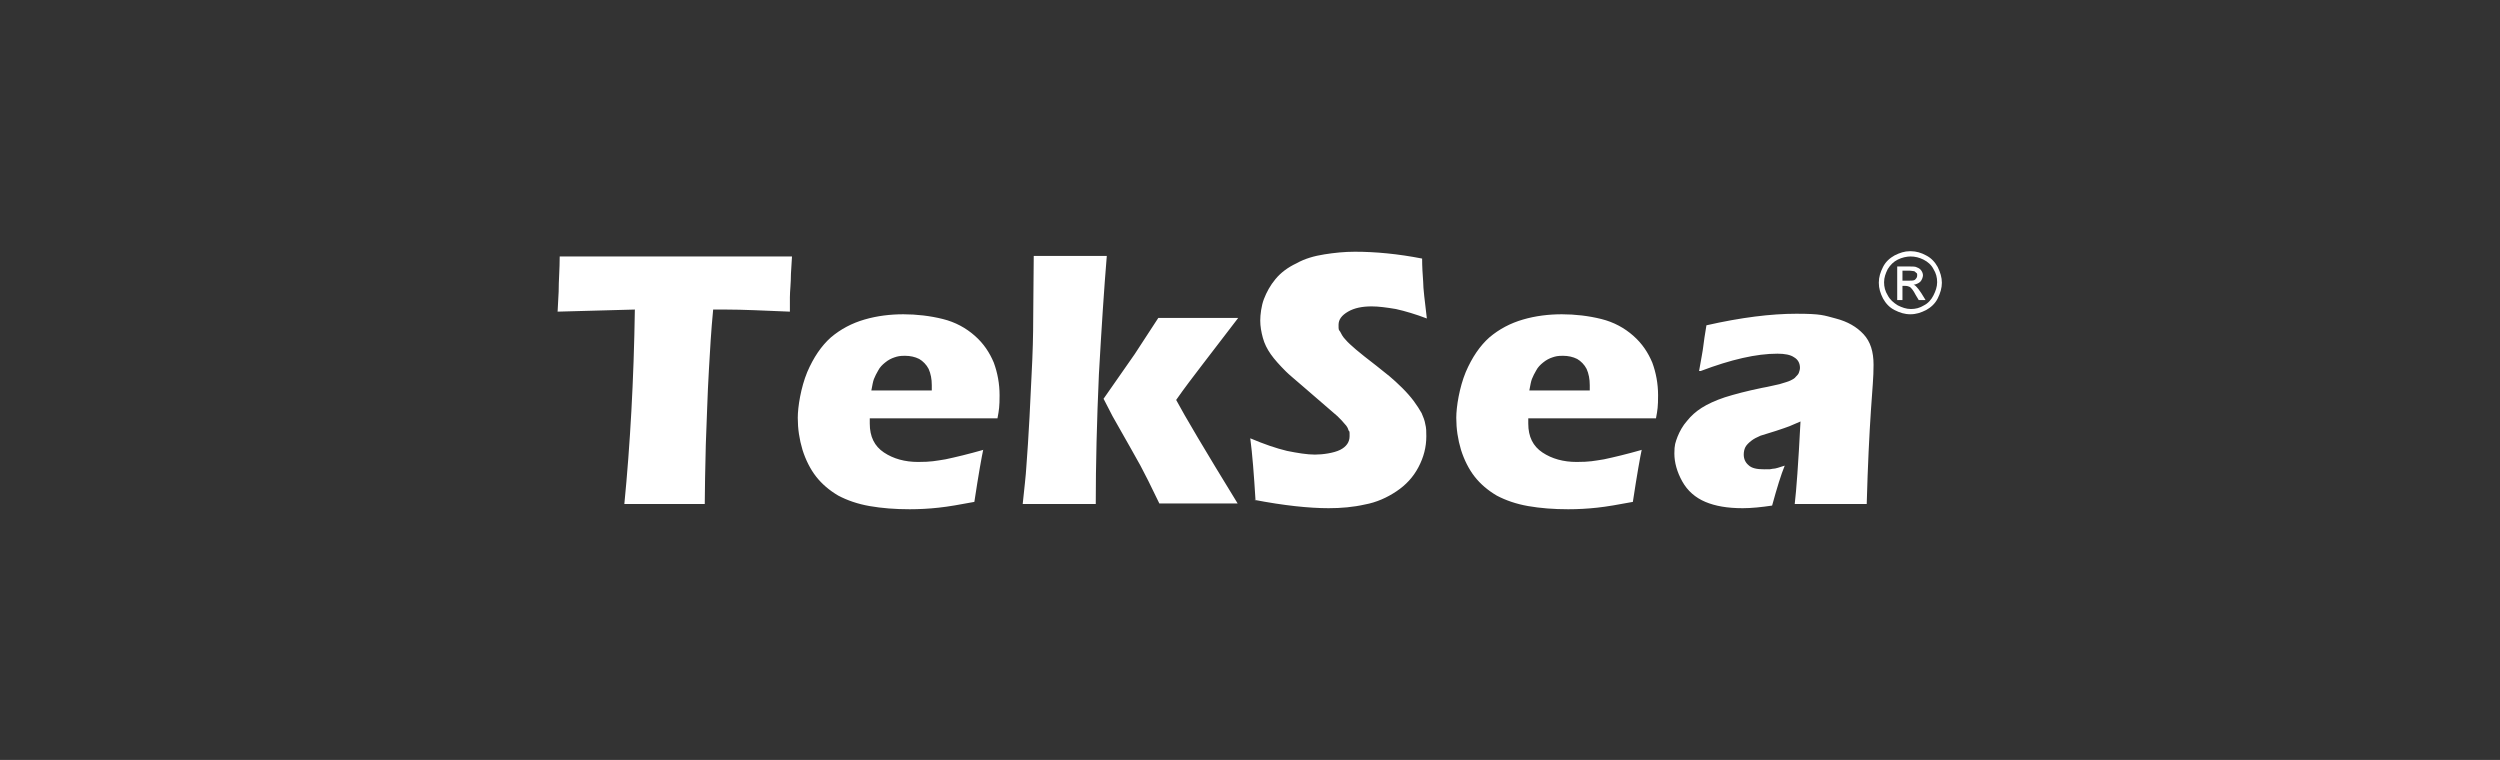 <?xml version="1.0" encoding="UTF-8"?>
<svg id="Camada_1" xmlns="http://www.w3.org/2000/svg" version="1.1" viewBox="0 0 475.7 144.6">
  <rect x="0" y="0" width="475.7" height="144.6" fill="#333333" stroke="none"/>
  <!-- Generator: Adobe Illustrator 29.5.1, SVG Export Plug-In . SVG Version: 2.1.0 Build 141)  -->
  <defs>
    <style>
      .st0, .st1 {
        fill: #035959;
      }

      .st2, .st3, .st4 {
        fill: #231f20;
      }

      .st5, .st6 {
        fill: #fff;
      }

      .st6, .st1, .st3 {
        fill-rule: evenodd;
      }

      .st7, .st4 {
        display: none;
      }
    </style>
  </defs>
  <g class="st7">
    <path class="st1" d="M294.4-17.8h1.3c.6,0,1,0,1.2-.3.2-.2.3-.4.3-.7s0-.4-.2-.5c-.1-.1-.3-.3-.4-.3-.2,0-.5-.1-1-.1h-1.2v1.9ZM293.3-14.1v-6.4h2.2c.8,0,1.3,0,1.6.2.3.1.6.3.8.6.2.3.3.6.3.9s-.2.9-.5,1.2c-.3.3-.8.5-1.3.6.2,0,.4.2.5.3.3.3.6.7,1,1.3l.8,1.3h-1.3l-.6-1c-.4-.8-.8-1.3-1.1-1.5-.2-.1-.5-.2-.8-.2h-.6v2.7h-1ZM296-22.4c-.8,0-1.7.2-2.5.6-.8.4-1.4,1-1.9,1.8-.4.8-.7,1.6-.7,2.5s.2,1.7.7,2.5c.4.8,1.1,1.4,1.9,1.9.8.4,1.6.7,2.5.7s1.7-.2,2.5-.7c.8-.4,1.4-1.1,1.8-1.9.4-.8.7-1.6.7-2.5s-.2-1.7-.7-2.5c-.4-.8-1.1-1.4-1.9-1.8-.8-.4-1.6-.6-2.5-.6ZM296-23.4c1,0,2,.3,2.9.8,1,.5,1.7,1.3,2.2,2.2.5,1,.8,2,.8,3s-.3,2-.8,3c-.5,1-1.3,1.7-2.2,2.2-1,.5-1.9.8-3,.8s-2-.3-3-.8c-1-.5-1.7-1.3-2.2-2.2-.5-1-.8-1.9-.8-3s.3-2,.8-3c.5-1,1.3-1.7,2.2-2.2,1-.5,1.9-.8,2.9-.8Z"/>
    <path class="st0" d="M255.6-.6c.4-2.3.7-3.8.8-4.7.1-.9.3-2.2.6-4,6.6-1.5,12.3-2.2,17.1-2.2s5.2.3,7.5.9c2.3.6,4,1.6,5.3,3,1.3,1.4,1.9,3.3,1.9,5.8s-.2,4.2-.5,8.7c-.3,4.5-.6,10.4-.8,17.8-2.3,0-4.5,0-6.8,0s-4.5,0-6.9,0c.3-2.5.7-7.8,1.1-15.7-.9.4-1.6.7-2.1.9-.5.2-1.4.5-2.6.9-1.3.4-2.2.7-2.9.9-.7.3-1.3.6-1.8,1-.5.4-.9.8-1.1,1.2-.2.4-.3.9-.3,1.4,0,.8.3,1.5.9,2,.6.6,1.6.8,3,.8s1,0,1.6-.1c.6,0,1.3-.3,2.3-.6-.7,1.7-1.5,4.3-2.4,7.6-2,.3-3.9.5-5.6.5-2.9,0-5.2-.4-7.1-1.2-1.9-.8-3.4-2.1-4.4-3.9-1-1.8-1.5-3.6-1.5-5.3s.2-2.1.6-3.2c.4-1,1-2.1,1.8-3,.8-1,1.7-1.8,2.8-2.5,1.1-.7,2.6-1.4,4.4-2,1.9-.6,4.2-1.2,7.1-1.8,1.2-.2,2.3-.5,3.3-.7,1-.3,1.7-.5,2.1-.7.4-.2.8-.4,1-.7.3-.3.5-.5.6-.8.1-.3.2-.6.2-.9,0-.9-.4-1.6-1.1-2-.7-.5-1.8-.7-3.2-.7-4,0-8.8,1.1-14.6,3.3M223.3,3.1h11.5c0-.4,0-.7,0-1,0-1.2-.2-2.2-.6-3.1-.4-.8-1.1-1.5-1.8-1.9-.8-.4-1.7-.6-2.7-.6s-1.4.1-2,.3c-.6.2-1.2.5-1.8,1-.5.4-1,.9-1.3,1.5-.3.5-.6,1.1-.8,1.6-.2.5-.3,1.2-.5,2.2ZM244.7,14.3c-.3,1.4-.9,4.7-1.7,10-2.7.5-4.9.9-6.8,1.1-1.8.2-3.7.3-5.5.3-2.8,0-5.3-.2-7.6-.6-2.3-.4-4.3-1.1-6-2-1.7-1-3.1-2.2-4.2-3.6-1.1-1.4-2-3.2-2.6-5.1-.6-2-.9-4-.9-6.1s.6-5.8,1.8-8.7c1.2-2.8,2.7-5,4.5-6.6,1.9-1.6,4-2.7,6.4-3.4,2.4-.7,4.9-1,7.4-1s5.1.3,7.5.9c2.4.6,4.4,1.7,6.1,3.2,1.7,1.5,2.8,3.2,3.6,5.1.7,1.9,1.1,4,1.1,6.2s-.1,2.8-.4,4.4h-24.3c0,.4,0,.7,0,1,0,2.5.9,4.3,2.7,5.5,1.8,1.2,4,1.8,6.5,1.8s3.3-.2,5.2-.5c1.9-.4,4.4-1,7.2-1.8ZM171.3,24c-.3-4.9-.6-8.8-1-11.8,2.6,1.1,4.9,1.9,7,2.4,2,.4,3.8.7,5.3.7s3.6-.3,4.8-.9c1.2-.6,1.8-1.5,1.8-2.6s0-.8-.2-1.1c-.1-.4-.3-.8-.7-1.2-.3-.4-.8-.9-1.4-1.5l-6.6-5.7c-1.5-1.3-2.6-2.2-3.2-2.8-1.2-1.2-2.2-2.3-2.9-3.3-.7-1-1.2-2-1.5-3.1-.3-1.1-.5-2.2-.5-3.3s.2-2.8.7-4.1c.5-1.3,1.2-2.6,2.2-3.8,1-1.2,2.3-2.2,4-3,1.6-.9,3.4-1.4,5.3-1.7,1.9-.3,3.8-.5,5.8-.5,3.9,0,8.2.4,12.8,1.3,0,1.6.1,3,.2,4.4,0,1.3.3,3.6.7,7-2.1-.8-4.1-1.4-5.9-1.8-1.8-.3-3.3-.5-4.6-.5-1.8,0-3.3.3-4.5,1-1.2.7-1.8,1.5-1.8,2.5s0,.9.3,1.3c.2.4.5,1,1,1.5.5.6,1.2,1.2,2,1.9.8.7,2.1,1.7,3.9,3.1l2.5,2c.7.6,1.5,1.3,2.4,2.2.9.9,1.6,1.7,2.2,2.5.6.8,1.1,1.6,1.5,2.3.3.7.6,1.4.7,2.1.2.7.2,1.5.2,2.3,0,2.1-.5,4-1.5,5.9-1,1.9-2.4,3.4-4.2,4.6-1.8,1.2-3.8,2.1-6,2.5-2.2.5-4.5.7-6.9.7-3.7,0-8.5-.5-14.2-1.6ZM142.2,4.8l6-8.6,4.5-6.9c3.2,0,5.6,0,7.2,0s4.9,0,8,0l-6.9,9c-1.6,2.1-3.3,4.3-4.9,6.6,1.6,3,5.5,9.6,11.7,19.7-2.7,0-5.1,0-7.3,0s-4.8,0-7.6,0l-2.1-4.3c-.8-1.5-1.4-2.8-2-3.8-.2-.4-1.8-3.2-4.8-8.5l-1.7-3.3ZM127,24.7c.3-3,.6-5.3.7-7.2.2-2.5.4-5.7.6-9.4l.4-8.2c.2-3.7.3-7.3.3-10.7,0-4.1.1-8,.1-11.7,3.2,0,5.6,0,7.3,0s4.1,0,6.6,0c-.5,6-1,13.6-1.5,22.5-.4,9-.6,17.2-.6,24.7-2.7,0-4.9,0-6.8,0s-4.5,0-7.1,0ZM98.1,3.1h11.5c0-.4,0-.7,0-1,0-1.2-.2-2.2-.6-3.1-.4-.8-1.1-1.5-1.8-1.9-.8-.4-1.7-.6-2.7-.6s-1.4.1-2,.3c-.6.2-1.2.5-1.8,1-.5.4-1,.9-1.3,1.5-.3.5-.6,1.1-.8,1.6-.2.5-.3,1.2-.5,2.2ZM119.5,14.3c-.3,1.4-.9,4.7-1.7,10-2.7.5-4.9.9-6.8,1.1-1.8.2-3.7.3-5.5.3-2.8,0-5.3-.2-7.6-.6-2.3-.4-4.3-1.1-6-2-1.7-1-3.1-2.2-4.2-3.6-1.1-1.4-2-3.2-2.6-5.1-.6-2-.9-4-.9-6.1s.6-5.8,1.8-8.7c1.2-2.8,2.7-5,4.5-6.6,1.9-1.6,4-2.7,6.4-3.4,2.4-.7,4.9-1,7.4-1s5.1.3,7.5.9c2.4.6,4.4,1.7,6.1,3.2,1.7,1.5,2.8,3.2,3.6,5.1.7,1.9,1.1,4,1.1,6.2s-.1,2.8-.4,4.4h-24.3c0,.4,0,.7,0,1,0,2.5.9,4.3,2.7,5.5,1.8,1.2,4,1.8,6.5,1.8s3.3-.2,5.2-.5c1.9-.4,4.4-1,7.2-1.8ZM51.1,24.7c1.1-11.2,1.8-23.6,2-37l-14.7.4.2-3.8c0-2.1.2-4.3.2-6.7,6.6,0,14.2,0,22.9,0h8.5s8.3,0,8.3,0h4.5s-.2,3.3-.2,3.3c0,1.8-.2,3.3-.2,4.5,0,1.2,0,2.1,0,2.7-4.9-.2-9-.4-12.2-.4h-2.4c-.4,4.1-.6,7.8-.8,11.3-.3,5-.4,9.8-.6,14.4-.1,4.7-.2,8.4-.2,11.3-3.8,0-6.2,0-7.3,0s-3.6,0-7.9,0Z"/>
  </g>
  <g class="st7">
    <path class="st3" d="M294.4-126.1h1.3c.6,0,1,0,1.2-.3.2-.2.3-.4.3-.7s0-.4-.2-.5c-.1-.1-.3-.3-.4-.3-.2,0-.5-.1-1-.1h-1.2v1.9ZM293.3-122.5v-6.4h2.2c.8,0,1.3,0,1.6.2.3.1.6.3.8.6.2.3.3.6.3.9s-.2.9-.5,1.2c-.3.3-.8.5-1.3.6.2,0,.4.2.5.3.3.3.6.7,1,1.3l.8,1.3h-1.3l-.6-1c-.4-.8-.8-1.3-1.1-1.5-.2-.1-.5-.2-.8-.2h-.6v2.7h-1ZM296-130.8c-.8,0-1.7.2-2.5.6-.8.4-1.4,1-1.9,1.8-.4.8-.7,1.6-.7,2.5s.2,1.7.7,2.5c.4.8,1.1,1.4,1.9,1.9.8.4,1.6.7,2.5.7s1.7-.2,2.5-.7c.8-.4,1.4-1.1,1.8-1.9.4-.8.7-1.6.7-2.5s-.2-1.7-.7-2.5c-.4-.8-1.1-1.4-1.9-1.8-.8-.4-1.6-.6-2.5-.6ZM296-131.8c1,0,2,.3,2.9.8,1,.5,1.7,1.3,2.2,2.2.5,1,.8,2,.8,3s-.3,2-.8,3c-.5,1-1.3,1.7-2.2,2.2-1,.5-1.9.8-3,.8s-2-.3-3-.8c-1-.5-1.7-1.3-2.2-2.2-.5-1-.8-1.9-.8-3s.3-2,.8-3c.5-1,1.3-1.7,2.2-2.2,1-.5,1.9-.8,2.9-.8Z"/>
    <path class="st2" d="M255.6-109c.4-2.3.7-3.8.8-4.7.1-.9.3-2.2.6-4,6.6-1.5,12.3-2.2,17.1-2.2s5.2.3,7.5.9c2.3.6,4,1.6,5.3,3,1.3,1.4,1.9,3.3,1.9,5.8s-.2,4.2-.5,8.7c-.3,4.5-.6,10.4-.8,17.8-2.3,0-4.5,0-6.8,0s-4.5,0-6.9,0c.3-2.5.7-7.8,1.1-15.7-.9.4-1.6.7-2.1.9-.5.2-1.4.5-2.6.9-1.3.4-2.2.7-2.9.9-.7.3-1.3.6-1.8,1-.5.4-.9.8-1.1,1.2-.2.4-.3.9-.3,1.4,0,.8.3,1.5.9,2,.6.6,1.6.8,3,.8s1,0,1.6-.1c.6,0,1.3-.3,2.3-.6-.7,1.7-1.5,4.3-2.4,7.6-2,.3-3.9.5-5.6.5-2.9,0-5.2-.4-7.1-1.2-1.9-.8-3.4-2.1-4.4-3.9-1-1.8-1.5-3.6-1.5-5.3s.2-2.1.6-3.2c.4-1,1-2.1,1.8-3,.8-1,1.7-1.8,2.8-2.5,1.1-.7,2.6-1.4,4.4-2,1.9-.6,4.2-1.2,7.1-1.8,1.2-.2,2.3-.5,3.3-.7,1-.3,1.7-.5,2.1-.7.4-.2.8-.4,1-.7.3-.3.5-.5.6-.8.1-.3.2-.6.2-.9,0-.9-.4-1.6-1.1-2-.7-.5-1.8-.7-3.2-.7-4,0-8.8,1.1-14.6,3.3M223.3-105.3h11.5c0-.4,0-.7,0-1,0-1.2-.2-2.2-.6-3.1-.4-.8-1.1-1.5-1.8-1.9-.8-.4-1.7-.6-2.7-.6s-1.4.1-2,.3c-.6.2-1.2.5-1.8,1-.5.4-1,.9-1.3,1.5-.3.5-.6,1.1-.8,1.6-.2.5-.3,1.2-.5,2.2ZM244.7-94.1c-.3,1.4-.9,4.7-1.7,10-2.7.5-4.9.9-6.8,1.1-1.8.2-3.7.3-5.5.3-2.8,0-5.3-.2-7.6-.6-2.3-.4-4.3-1.1-6-2-1.7-1-3.1-2.2-4.2-3.6-1.1-1.4-2-3.2-2.6-5.1-.6-2-.9-4-.9-6.1s.6-5.8,1.8-8.7c1.2-2.8,2.7-5,4.5-6.6,1.9-1.6,4-2.7,6.4-3.4,2.4-.7,4.9-1,7.4-1s5.1.3,7.5.9c2.4.6,4.4,1.7,6.1,3.2,1.7,1.5,2.8,3.2,3.6,5.1.7,1.9,1.1,4,1.1,6.2s-.1,2.8-.4,4.4h-24.3c0,.4,0,.7,0,1,0,2.5.9,4.3,2.7,5.5,1.8,1.2,4,1.8,6.5,1.8s3.3-.2,5.2-.5c1.9-.4,4.4-1,7.2-1.8ZM171.3-84.4c-.3-4.9-.6-8.8-1-11.8,2.6,1.1,4.9,1.9,7,2.4,2,.4,3.8.7,5.3.7s3.6-.3,4.8-.9c1.2-.6,1.8-1.5,1.8-2.6s0-.8-.2-1.1c-.1-.4-.3-.8-.7-1.2-.3-.4-.8-.9-1.4-1.5l-6.6-5.7c-1.5-1.3-2.6-2.2-3.2-2.8-1.2-1.2-2.2-2.3-2.9-3.3-.7-1-1.2-2-1.5-3.1-.3-1.1-.5-2.2-.5-3.3s.2-2.8.7-4.1c.5-1.3,1.2-2.6,2.2-3.8,1-1.2,2.3-2.2,4-3,1.6-.9,3.4-1.4,5.3-1.7,1.9-.3,3.8-.5,5.8-.5,3.9,0,8.2.4,12.8,1.3,0,1.6.1,3,.2,4.4,0,1.3.3,3.6.7,7-2.1-.8-4.1-1.4-5.9-1.8-1.8-.3-3.3-.5-4.6-.5-1.8,0-3.3.3-4.5,1-1.2.7-1.8,1.5-1.8,2.5s0,.9.3,1.3c.2.4.5,1,1,1.5.5.6,1.2,1.2,2,1.9.8.7,2.1,1.7,3.9,3.1l2.5,2c.7.6,1.5,1.3,2.4,2.2.9.9,1.6,1.7,2.2,2.5.6.8,1.1,1.6,1.5,2.3.3.7.6,1.4.7,2.1.2.7.2,1.5.2,2.3,0,2.1-.5,4-1.5,5.9-1,1.9-2.4,3.4-4.2,4.6-1.8,1.2-3.8,2.1-6,2.5-2.2.5-4.5.7-6.9.7-3.7,0-8.5-.5-14.2-1.6ZM142.2-103.6l6-8.6,4.5-6.9c3.2,0,5.6,0,7.2,0s4.9,0,8,0l-6.9,9c-1.6,2.1-3.3,4.3-4.9,6.6,1.6,3,5.5,9.6,11.7,19.7-2.7,0-5.1,0-7.3,0s-4.8,0-7.6,0l-2.1-4.3c-.8-1.5-1.4-2.8-2-3.8-.2-.4-1.8-3.2-4.8-8.5l-1.7-3.3ZM127-83.7c.3-3,.6-5.3.7-7.2.2-2.5.4-5.7.6-9.4l.4-8.2c.2-3.7.3-7.3.3-10.7,0-4.1.1-8,.1-11.7,3.2,0,5.6,0,7.3,0s4.1,0,6.6,0c-.5,6-1,13.6-1.5,22.5-.4,9-.6,17.2-.6,24.7-2.7,0-4.9,0-6.8,0s-4.5,0-7.1,0ZM98.1-105.3h11.5c0-.4,0-.7,0-1,0-1.2-.2-2.2-.6-3.1-.4-.8-1.1-1.5-1.8-1.9-.8-.4-1.7-.6-2.7-.6s-1.4.1-2,.3c-.6.2-1.2.5-1.8,1-.5.4-1,.9-1.3,1.5-.3.5-.6,1.1-.8,1.6-.2.5-.3,1.2-.5,2.2ZM119.5-94.1c-.3,1.4-.9,4.7-1.7,10-2.7.5-4.9.9-6.8,1.1-1.8.2-3.7.3-5.5.3-2.8,0-5.3-.2-7.6-.6-2.3-.4-4.3-1.1-6-2-1.7-1-3.1-2.2-4.2-3.6-1.1-1.4-2-3.2-2.6-5.1-.6-2-.9-4-.9-6.1s.6-5.8,1.8-8.7c1.2-2.8,2.7-5,4.5-6.6,1.9-1.6,4-2.7,6.4-3.4,2.4-.7,4.9-1,7.4-1s5.1.3,7.5.9c2.4.6,4.4,1.7,6.1,3.2,1.7,1.5,2.8,3.2,3.6,5.1.7,1.9,1.1,4,1.1,6.2s-.1,2.8-.4,4.4h-24.3c0,.4,0,.7,0,1,0,2.5.9,4.3,2.7,5.5,1.8,1.2,4,1.8,6.5,1.8s3.3-.2,5.2-.5c1.9-.4,4.4-1,7.2-1.8ZM51.1-83.7c1.1-11.2,1.8-23.6,2-37l-14.7.4.2-3.8c0-2.1.2-4.3.2-6.7,6.6,0,14.2,0,22.9,0h8.5s8.3,0,8.3,0h4.5s-.2,3.3-.2,3.3c0,1.8-.2,3.3-.2,4.5,0,1.2,0,2.1,0,2.7-4.9-.2-9-.4-12.2-.4h-2.4c-.4,4.1-.6,7.8-.8,11.3-.3,5-.4,9.8-.6,14.4-.1,4.7-.2,8.4-.2,11.3-3.8,0-6.2,0-7.3,0s-3.6,0-7.9,0Z"/>
  </g>
  <rect class="st4" x="1" y="48.2" width="338.5" height="122.5"/>
  <g>
    <path class="st6" d="M362,53.4h1.3c.6,0,1,0,1.2-.3.2-.2.3-.4.3-.7s0-.4-.2-.5c-.1-.1-.3-.3-.4-.3-.2,0-.5-.1-1-.1h-1.2v1.9ZM361,57.1v-6.4h2.2c.8,0,1.3,0,1.6.2.3.1.6.3.8.6.2.3.3.6.3.9s-.2.9-.5,1.2c-.3.3-.8.5-1.3.6.2,0,.4.2.5.3.3.3.6.7,1,1.3l.8,1.3h-1.3l-.6-1c-.4-.8-.8-1.3-1.1-1.5-.2-.1-.5-.2-.8-.2h-.6v2.7h-1ZM363.6,48.8c-.8,0-1.7.2-2.5.6-.8.4-1.4,1-1.9,1.8-.4.8-.7,1.6-.7,2.5s.2,1.7.7,2.5c.4.8,1.1,1.4,1.9,1.9.8.4,1.6.7,2.5.7s1.7-.2,2.5-.7c.8-.4,1.4-1.1,1.8-1.9.4-.8.7-1.6.7-2.5s-.2-1.7-.7-2.5c-.4-.8-1.1-1.4-1.9-1.8-.8-.4-1.6-.6-2.5-.6ZM363.6,47.8c1,0,2,.3,2.9.8,1,.5,1.7,1.3,2.2,2.2.5,1,.8,2,.8,3s-.3,2-.8,3c-.5,1-1.3,1.7-2.2,2.2-1,.5-1.9.8-3,.8s-2-.3-3-.8c-1-.5-1.7-1.3-2.2-2.2-.5-1-.8-1.9-.8-3s.3-2,.8-3c.5-1,1.3-1.7,2.2-2.2,1-.5,1.9-.8,2.9-.8Z"/>
    <path class="st5" d="M323.3,70.6c.4-2.3.7-3.8.8-4.7.1-.9.3-2.2.6-4,6.6-1.5,12.3-2.2,17.1-2.2s5.2.3,7.5.9c2.3.6,4,1.6,5.3,3,1.3,1.4,1.9,3.3,1.9,5.8s-.2,4.2-.5,8.7c-.3,4.5-.6,10.4-.8,17.8-2.3,0-4.5,0-6.8,0s-4.5,0-6.9,0c.3-2.5.7-7.8,1.1-15.7-.9.4-1.6.7-2.1.9-.5.2-1.4.5-2.6.9-1.3.4-2.2.7-2.9.9-.7.3-1.3.6-1.8,1-.5.4-.9.8-1.1,1.2-.2.4-.3.9-.3,1.4,0,.8.3,1.5.9,2,.6.6,1.6.8,3,.8s1,0,1.6-.1c.6,0,1.3-.3,2.3-.6-.7,1.7-1.5,4.3-2.4,7.6-2,.3-3.9.5-5.6.5-2.9,0-5.2-.4-7.1-1.2-1.9-.8-3.4-2.1-4.4-3.9-1-1.8-1.5-3.6-1.5-5.3s.2-2.1.6-3.2c.4-1,1-2.1,1.8-3,.8-1,1.7-1.8,2.8-2.5,1.1-.7,2.6-1.4,4.4-2,1.9-.6,4.2-1.2,7.1-1.8,1.2-.2,2.3-.5,3.3-.7,1-.3,1.7-.5,2.1-.7.4-.2.8-.4,1-.7.3-.3.5-.5.6-.8.1-.3.2-.6.2-.9,0-.9-.4-1.6-1.1-2-.7-.5-1.8-.7-3.2-.7-4,0-8.8,1.1-14.6,3.3M291,74.3h11.5c0-.4,0-.7,0-1,0-1.2-.2-2.2-.6-3.1-.4-.8-1.1-1.5-1.8-1.9-.8-.4-1.7-.6-2.7-.6s-1.4.1-2,.3c-.6.2-1.2.5-1.8,1-.5.4-1,.9-1.3,1.5-.3.5-.6,1.1-.8,1.6-.2.5-.3,1.2-.5,2.2ZM312.4,85.5c-.3,1.4-.9,4.7-1.7,10-2.7.5-4.9.9-6.8,1.1-1.8.2-3.7.3-5.5.3-2.8,0-5.3-.2-7.6-.6-2.3-.4-4.3-1.1-6-2-1.7-1-3.1-2.2-4.2-3.6-1.1-1.4-2-3.2-2.6-5.1-.6-2-.9-4-.9-6.1s.6-5.8,1.8-8.7c1.2-2.8,2.7-5,4.5-6.6,1.9-1.6,4-2.7,6.4-3.4,2.4-.7,4.9-1,7.4-1s5.1.3,7.5.9c2.4.6,4.4,1.7,6.1,3.2,1.7,1.5,2.8,3.2,3.6,5.1.7,1.9,1.1,4,1.1,6.2s-.1,2.8-.4,4.4h-24.3c0,.4,0,.7,0,1,0,2.5.9,4.3,2.7,5.5,1.8,1.2,4,1.8,6.5,1.8s3.3-.2,5.2-.5c1.9-.4,4.4-1,7.2-1.8ZM238.9,95.2c-.3-4.9-.6-8.8-1-11.8,2.6,1.1,4.9,1.9,7,2.4,2,.4,3.8.7,5.3.7s3.6-.3,4.8-.9c1.2-.6,1.8-1.5,1.8-2.6s0-.8-.2-1.1c-.1-.4-.3-.8-.7-1.2-.3-.4-.8-.9-1.4-1.5l-6.6-5.7c-1.5-1.3-2.6-2.2-3.2-2.8-1.2-1.2-2.2-2.3-2.9-3.3-.7-1-1.2-2-1.5-3.1-.3-1.1-.5-2.2-.5-3.3s.2-2.8.7-4.1c.5-1.3,1.2-2.6,2.2-3.8,1-1.2,2.3-2.2,4-3,1.6-.9,3.4-1.4,5.3-1.7,1.9-.3,3.8-.5,5.8-.5,3.9,0,8.2.4,12.8,1.3,0,1.6.1,3,.2,4.4,0,1.3.3,3.6.7,7-2.1-.8-4.1-1.4-5.9-1.8-1.8-.3-3.3-.5-4.6-.5-1.8,0-3.3.3-4.5,1-1.2.7-1.8,1.5-1.8,2.5s0,.9.3,1.3c.2.4.5,1,1,1.5.5.6,1.2,1.2,2,1.9.8.7,2.1,1.7,3.9,3.1l2.5,2c.7.6,1.5,1.3,2.4,2.2.9.9,1.6,1.7,2.2,2.5.6.8,1.1,1.6,1.5,2.3.3.7.6,1.4.7,2.1.2.7.2,1.5.2,2.3,0,2.1-.5,4-1.5,5.9-1,1.9-2.4,3.4-4.2,4.6-1.8,1.2-3.8,2.1-6,2.5-2.2.5-4.5.7-6.9.7-3.7,0-8.5-.5-14.2-1.6ZM209.9,76l6-8.6,4.5-6.9c3.2,0,5.6,0,7.2,0s4.9,0,8,0l-6.9,9c-1.6,2.1-3.3,4.3-4.9,6.6,1.6,3,5.5,9.6,11.7,19.7-2.7,0-5.1,0-7.3,0s-4.8,0-7.6,0l-2.1-4.3c-.8-1.5-1.4-2.8-2-3.8-.2-.4-1.8-3.2-4.8-8.5l-1.7-3.3ZM194.6,95.9c.3-3,.6-5.3.7-7.2.2-2.5.4-5.7.6-9.4l.4-8.2c.2-3.7.3-7.3.3-10.7,0-4.1.1-8,.1-11.7,3.2,0,5.6,0,7.3,0s4.1,0,6.6,0c-.5,6-1,13.6-1.5,22.5-.4,9-.6,17.2-.6,24.7-2.7,0-4.9,0-6.8,0s-4.5,0-7.1,0ZM165.8,74.3h11.5c0-.4,0-.7,0-1,0-1.2-.2-2.2-.6-3.1-.4-.8-1.1-1.5-1.8-1.9-.8-.4-1.7-.6-2.7-.6s-1.4.1-2,.3c-.6.2-1.2.5-1.8,1-.5.4-1,.9-1.3,1.5-.3.5-.6,1.1-.8,1.6-.2.5-.3,1.2-.5,2.2ZM187.1,85.5c-.3,1.4-.9,4.7-1.7,10-2.7.5-4.9.9-6.8,1.1-1.8.2-3.7.3-5.5.3-2.8,0-5.3-.2-7.6-.6-2.3-.4-4.3-1.1-6-2-1.7-1-3.1-2.2-4.2-3.6-1.1-1.4-2-3.2-2.6-5.1-.6-2-.9-4-.9-6.1s.6-5.8,1.8-8.7c1.2-2.8,2.7-5,4.5-6.6,1.9-1.6,4-2.7,6.4-3.4,2.4-.7,4.9-1,7.4-1s5.1.3,7.5.9c2.4.6,4.4,1.7,6.1,3.2,1.7,1.5,2.8,3.2,3.6,5.1.7,1.9,1.1,4,1.1,6.2s-.1,2.8-.4,4.4h-24.3c0,.4,0,.7,0,1,0,2.5.9,4.3,2.7,5.5,1.8,1.2,4,1.8,6.5,1.8s3.3-.2,5.2-.5c1.9-.4,4.4-1,7.2-1.8ZM118.8,95.9c1.1-11.2,1.8-23.6,2-37l-14.7.4.2-3.8c0-2.1.2-4.3.2-6.7,6.6,0,14.2,0,22.9,0h8.5s8.3,0,8.3,0h4.5s-.2,3.3-.2,3.3c0,1.8-.2,3.3-.2,4.5,0,1.2,0,2.1,0,2.7-4.9-.2-9-.4-12.2-.4h-2.4c-.4,4.1-.6,7.8-.8,11.3-.3,5-.4,9.8-.6,14.4-.1,4.7-.2,8.4-.2,11.3-3.8,0-6.2,0-7.3,0s-3.6,0-7.9,0Z"/>
  </g>
</svg>